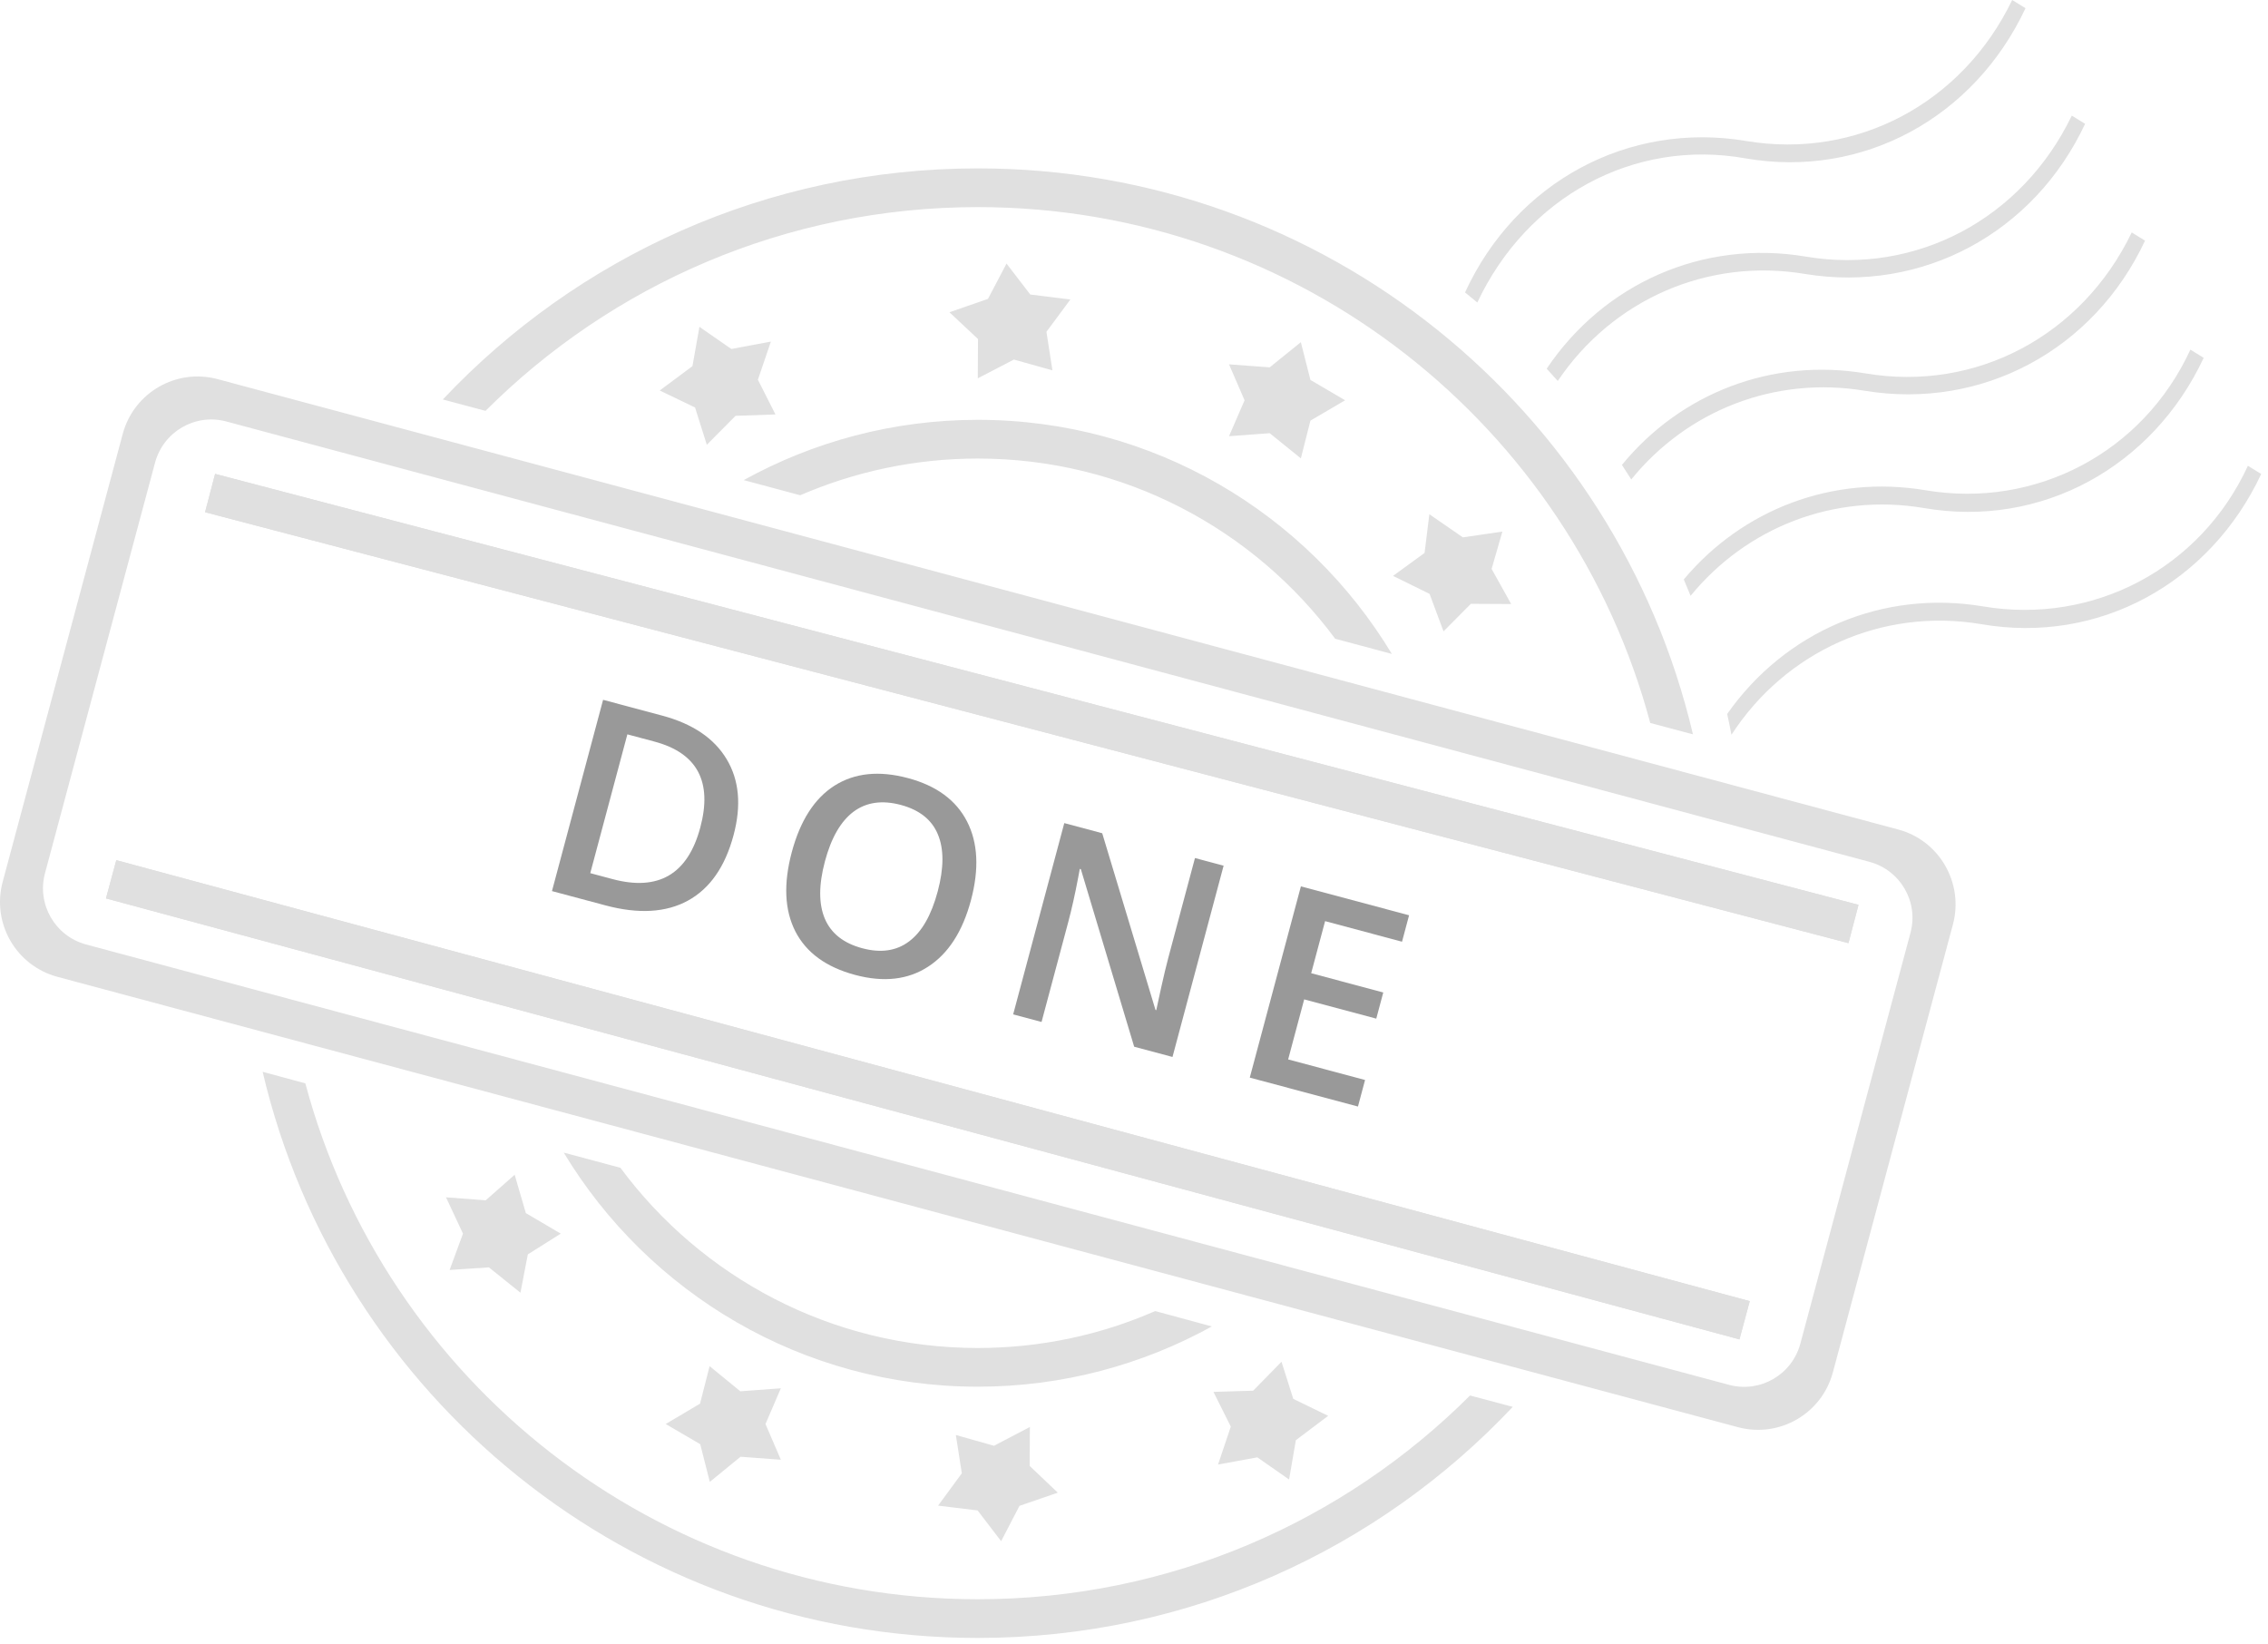 <svg width="229" height="166" viewBox="0 0 229 166" fill="none" xmlns="http://www.w3.org/2000/svg">
<path fill-rule="evenodd" clip-rule="evenodd" d="M156.169 37.223C156.546 37.632 156.919 38.045 157.287 38.462C162.805 30.272 172.394 26.004 182.265 27.661C194.086 29.591 205.367 23.534 210.533 12.5L209.189 11.672C204.144 22.138 193.442 27.769 182.337 25.907C171.969 24.162 161.959 28.607 156.169 37.223ZM163.767 46.938C164.087 47.423 164.401 47.912 164.709 48.406C170.362 41.435 179.22 37.93 188.317 39.457C200.138 41.387 211.419 35.33 216.585 24.296L215.241 23.468C210.196 33.934 199.494 39.565 188.389 37.703C178.892 36.104 169.695 39.7 163.767 46.938ZM170.01 58.502C170.247 59.05 170.477 59.6 170.7 60.154C176.355 53.239 185.179 49.768 194.24 51.289C206.095 53.343 217.341 47.161 222.508 36.128L221.164 35.3C216.378 45.694 205.546 51.361 194.441 49.499C185.046 47.917 175.944 51.419 170.01 58.502ZM176.32 14.236C164.46 12.239 153.068 18.342 147.926 29.523C148.342 29.858 148.756 30.197 149.165 30.541C154.174 19.905 164.93 13.973 176.248 15.989C188.102 18.043 199.349 11.862 204.515 0.828L203.171 0C198.127 10.466 187.424 16.096 176.32 14.236ZM174.394 72.083C174.547 72.779 174.691 73.479 174.825 74.182C180.302 65.753 190.029 61.334 200.046 63.015C211.901 65.069 223.148 58.888 228.314 47.854L226.97 47.026C222.184 57.42 211.352 63.087 200.248 61.225C190.065 59.511 180.227 63.768 174.394 72.083ZM134.813 64.488C126.633 53.447 113.516 46.295 98.728 46.295C92.361 46.295 86.297 47.625 80.796 50.002L75.094 48.471C82.106 44.602 90.165 42.386 98.728 42.386C116.478 42.386 131.992 51.856 140.535 66.02L134.813 64.488ZM131.347 46.275L128.204 43.736L124.094 44.038L125.665 40.412L124.094 36.785L128.204 37.087L131.347 34.549L132.314 38.357L135.82 40.412L132.314 42.467L131.347 46.275ZM70.622 32.997L73.845 35.234L77.835 34.488L76.525 38.337L78.298 41.842L74.269 41.983L71.367 44.905L70.178 41.137L66.612 39.425L69.917 36.967L70.622 32.997ZM101.629 26.61L104.027 29.733L108.076 30.237L105.659 33.501L106.263 37.39L102.375 36.302L98.728 38.196L98.748 34.226L95.867 31.527L99.755 30.177L101.629 26.61ZM144.322 51.916L147.707 54.253L151.696 53.669L150.608 57.437L152.583 60.983L148.513 60.962L145.753 63.743L144.342 59.955L140.655 58.142L143.839 55.825L144.322 51.916ZM21.965 38.276L191.67 83.75C195.82 84.858 198.298 89.149 197.19 93.32L185.061 138.572C183.933 142.742 179.662 145.2 175.491 144.092L5.786 98.619C1.616 97.49 -0.842 93.219 0.266 89.049L12.395 43.797C13.523 39.626 17.794 37.168 21.965 38.276ZM181.777 135.67L192.899 94.186C193.745 91.063 191.891 87.86 188.768 87.014L22.831 42.547C19.708 41.721 16.505 43.575 15.659 46.698L4.537 88.182C3.711 91.305 5.565 94.508 8.687 95.355L174.604 139.821C177.727 140.647 180.931 138.793 181.777 135.67ZM166.626 72.991C158.607 43.011 131.246 20.909 98.728 20.909C79.326 20.909 61.757 28.766 49.023 41.48L44.712 40.331C58.251 25.966 77.432 17 98.728 17C133.845 17 163.241 41.399 170.938 74.139L166.626 72.991ZM98.728 136.094C105.095 136.094 111.159 134.764 116.639 132.366L122.361 133.918C115.35 137.786 107.291 140.002 98.728 140.002C80.998 140.002 65.464 130.533 56.921 116.369L62.643 117.9C70.823 128.941 83.939 136.094 98.728 136.094ZM71.649 137.927L74.752 140.466L78.842 140.163L77.291 143.77L78.842 147.376L74.772 147.074L71.669 149.613L70.702 145.805L67.217 143.77L70.682 141.715L71.649 137.927ZM101.085 155.597L98.708 152.494L94.719 152.01L97.116 148.746L96.512 144.878L100.36 145.966L103.986 144.072L103.966 148.001L106.807 150.701L102.939 152.03L101.085 155.597ZM52.549 130.513L49.366 127.954L45.397 128.216L46.747 124.549L45.034 120.882L49.043 121.184L51.965 118.605L53.093 122.474L56.619 124.549L53.295 126.644L52.549 130.513ZM30.83 109.378C38.849 139.358 66.209 161.46 98.728 161.46C118.13 161.46 135.699 153.602 148.432 140.889L152.744 142.037C139.205 156.403 120.024 165.368 98.728 165.368C63.61 165.368 34.215 140.969 26.518 108.209L30.83 109.378ZM130.158 149.371L126.955 147.135L122.986 147.86L124.275 144.032L122.522 140.526L126.532 140.405L129.393 137.484L130.582 141.231L134.107 142.944L130.843 145.402L130.158 149.371Z" fill="#E0E0E0"/>
<g opacity="0.4">
<path d="M74.067 84.322C73.215 87.51 71.678 89.712 69.456 90.93C67.237 92.139 64.463 92.298 61.135 91.409L55.732 89.965L60.894 70.654L66.864 72.25C69.937 73.072 72.106 74.538 73.372 76.65C74.638 78.762 74.87 81.32 74.067 84.322ZM70.71 83.538C71.946 78.915 70.402 76.026 66.079 74.871L63.345 74.14L59.599 88.154L61.844 88.754C66.493 89.996 69.449 88.258 70.71 83.538Z" fill="black"/>
<path d="M98.035 90.898C97.194 94.042 95.753 96.275 93.711 97.597C91.678 98.921 89.221 99.199 86.342 98.429C83.427 97.65 81.417 96.188 80.311 94.043C79.216 91.892 79.094 89.223 79.946 86.035C80.799 82.848 82.236 80.609 84.26 79.32C86.293 78.033 88.767 77.779 91.681 78.558C94.552 79.325 96.539 80.786 97.643 82.939C98.747 85.093 98.877 87.746 98.035 90.898ZM83.294 86.958C82.659 89.336 82.656 91.269 83.287 92.759C83.919 94.239 85.178 95.231 87.062 95.735C88.938 96.236 90.513 96.006 91.789 95.045C93.074 94.087 94.037 92.406 94.68 90.002C95.313 87.633 95.317 85.71 94.694 84.231C94.079 82.756 92.833 81.767 90.958 81.266C89.065 80.76 87.47 80.989 86.174 81.954C84.887 82.922 83.927 84.59 83.294 86.958Z" fill="black"/>
<path d="M118.387 106.712L114.517 105.677L109.133 87.751L109.027 87.723L108.864 88.599C108.549 90.27 108.211 91.783 107.849 93.139L105.165 103.178L102.299 102.412L107.461 83.101L111.291 84.125L116.67 101.965L116.749 101.986C116.785 101.779 116.947 101.034 117.233 99.752C117.521 98.461 117.761 97.459 117.951 96.746L120.656 86.628L123.548 87.401L118.387 106.712Z" fill="black"/>
<path d="M137.113 111.717L126.19 108.797L131.352 89.487L142.275 92.407L141.562 95.075L133.795 92.999L132.39 98.256L139.668 100.201L138.962 102.843L131.684 100.897L130.064 106.96L137.83 109.036L137.113 111.717Z" fill="black"/>
</g>
<path d="M21.925 51L185.925 94L186.432 92.065L22.432 49.065L21.925 51Z" fill="#E0E0E0"/>
<path d="M11.926 90L174.926 134L175.447 132.069L12.447 88.069L11.926 90Z" fill="#E0E0E0"/>
<path d="M21.925 51L185.925 94L186.432 92.065L22.432 49.065L21.925 51Z" stroke="#E0E0E0" stroke-width="2"/>
<path d="M11.926 90L174.926 134L175.447 132.069L12.447 88.069L11.926 90Z" stroke="#E0E0E0" stroke-width="2"/>
<path fill-rule="evenodd" clip-rule="evenodd" d="M21.719 47.845L187.654 91.352L186.639 95.221L20.705 51.714L21.719 47.845ZM11.743 86.844L176.674 131.365L175.631 135.226L10.7 90.705L11.743 86.844Z" fill="#E0E0E0"/>
</svg>
